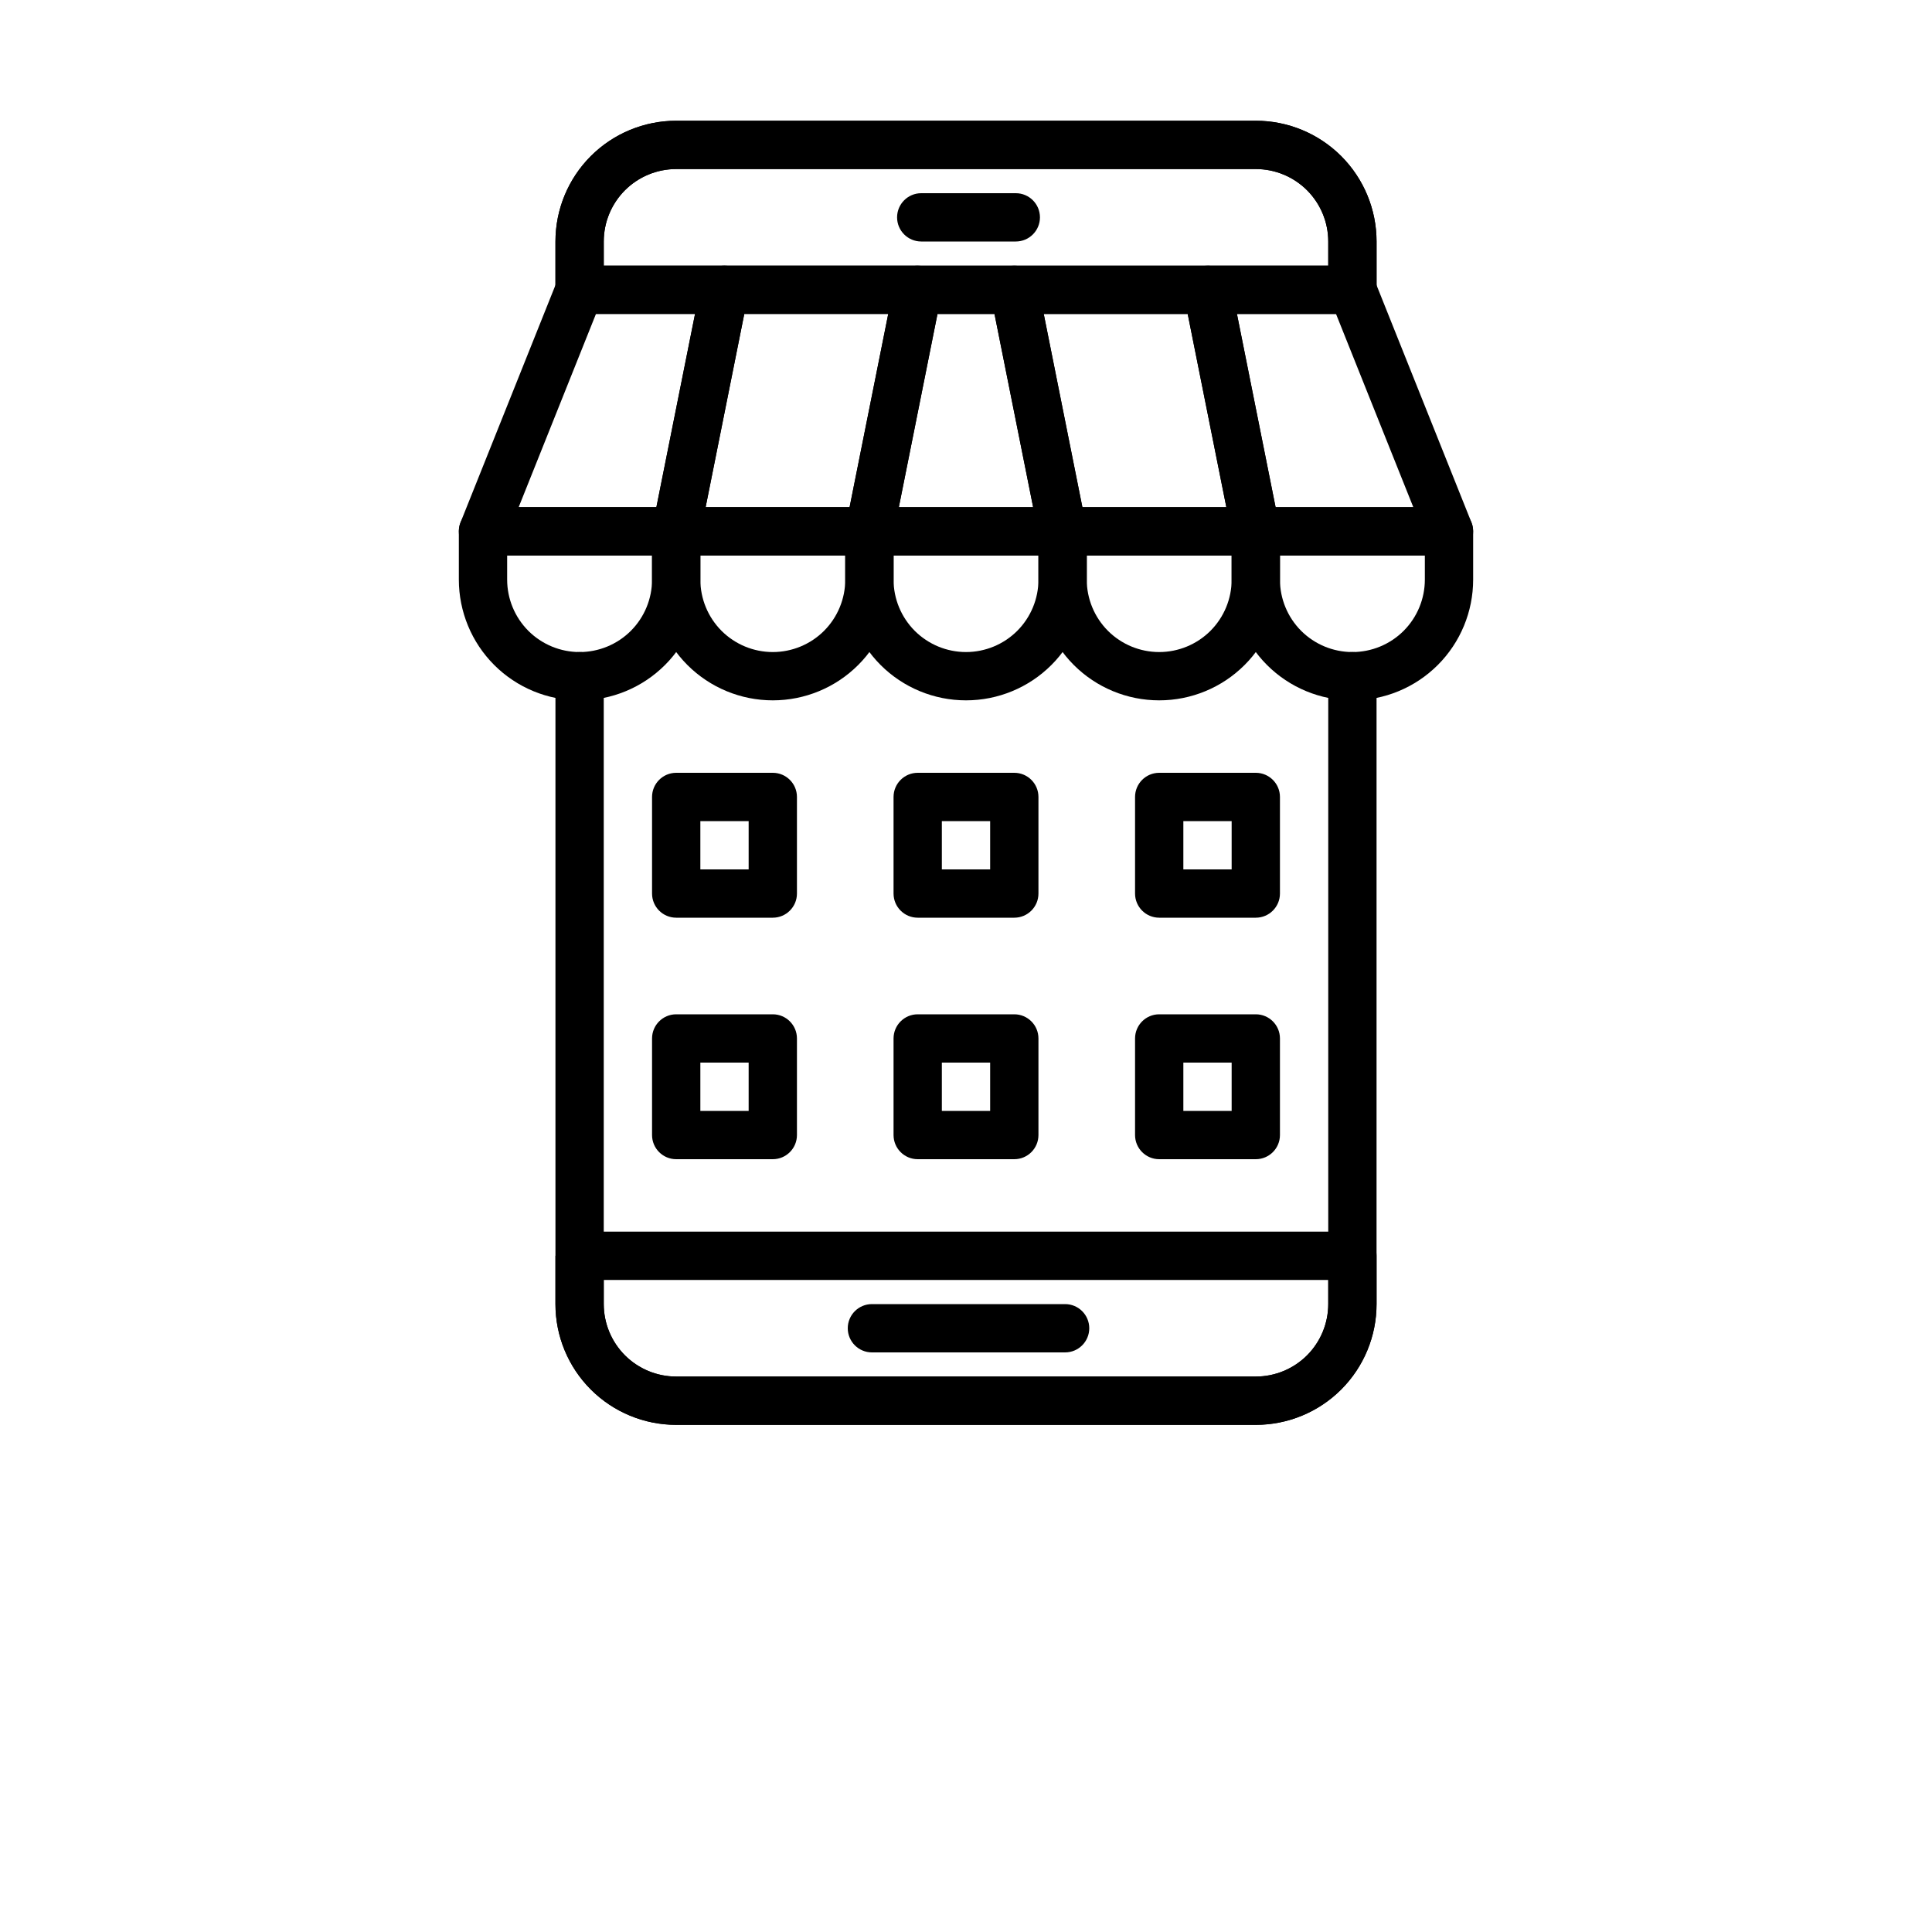 <?xml version="1.0" encoding="UTF-8"?>
<svg width="700pt" height="700pt" version="1.1" viewBox="0 0 700 700" xmlns="http://www.w3.org/2000/svg">
 <g fill-rule="evenodd">
  <path d="m209.55 113.73 0.453 0.016 0.367-0.051c1.68-0.246 8.383-1.715 8.383-8.926v-17.273c0-6.965 2.766-13.633 7.684-18.566 4.934-4.918 11.602-7.684 18.566-7.684h210c6.965 0 13.633 2.766 18.566 7.684 4.918 4.934 7.684 11.602 7.684 18.566v17.5c0 4.828 3.922 8.75 8.75 8.75 0 0 8.75-0.734 8.75-8.977v-17.273c0-11.602-4.602-22.734-12.809-30.941-8.207-8.207-19.34-12.809-30.941-12.809h-210c-11.602 0-22.734 4.602-30.941 12.809-8.207 8.207-12.809 19.34-12.809 30.941v17.5c0 0.176 0 0.367 0.016 0.543 0.141 2.816 1.332 4.656 2.801 5.879 1.453 1.348 3.379 2.207 5.481 2.312z"/>
  <path d="m201.25 245v227.5c0 11.602 4.602 22.734 12.809 30.941 8.207 8.207 19.34 12.809 30.941 12.809h210c11.602 0 22.734-4.602 30.941-12.809 8.207-8.207 12.809-19.34 12.809-30.941v-227.5c0-4.828-3.922-8.75-8.75-8.75s-8.75 3.922-8.75 8.75v227.5c0 6.965-2.766 13.633-7.684 18.566-4.934 4.918-11.602 7.684-18.566 7.684h-210c-6.965 0-13.633-2.766-18.566-7.684-4.918-4.934-7.684-11.602-7.684-18.566v-227.5c0-4.828-3.922-8.75-8.75-8.75s-8.75 3.922-8.75 8.75z"/>
  <path d="m210 113.75h280l0.367-0.051c1.68-0.246 8.383-1.715 8.383-8.926v-17.273c0-11.602-4.602-22.734-12.809-30.941-8.207-8.207-19.34-12.809-30.941-12.809h-210c-11.602 0-22.734 4.602-30.941 12.809-8.207 8.207-12.809 19.34-12.809 30.941v17.5l8.75 8.75zm271.25-17.5h-262.5v-8.75c0-6.965 2.766-13.633 7.684-18.566 4.934-4.918 11.602-7.684 18.566-7.684h210c6.965 0 13.633 2.766 18.566 7.684 4.918 4.934 7.684 11.602 7.684 18.566z"/>
  <path d="m498.75 472.5v-17.5c0-4.828-3.922-8.75-8.75-8.75h-280l-8.75 8.75v17.5c0 11.602 4.602 22.734 12.809 30.941 8.207 8.207 19.34 12.809 30.941 12.809h210c11.602 0 22.734-4.602 30.941-12.809 8.207-8.207 12.809-19.34 12.809-30.941zm-17.5-8.75v8.75c0 6.965-2.766 13.633-7.684 18.566-4.934 4.918-11.602 7.684-18.566 7.684h-210c-6.965 0-13.633-2.766-18.566-7.684-4.918-4.934-7.684-11.602-7.684-18.566v-8.75z"/>
  <path d="m315.91 490h70c4.828 0 8.75-3.922 8.75-8.75s-3.922-8.75-8.75-8.75h-70c-4.832 0-8.75 3.922-8.75 8.75s3.918 8.75 8.75 8.75z"/>
  <path d="m333.78 87.5h34.266c4.828 0 8.75-3.922 8.75-8.75s-3.922-8.75-8.75-8.75h-34.266c-4.828 0-8.75 3.922-8.75 8.75s3.922 8.75 8.75 8.75z"/>
  <path d="m210 253.75c11.602 0 22.734-4.602 30.941-12.809 8.207-8.207 12.809-19.34 12.809-30.941v-17.5c0-4.828-3.922-8.75-8.75-8.75h-70c-4.828 0-8.75 3.922-8.75 8.75v17.5c0 11.602 4.602 22.734 12.809 30.941 8.207 8.207 19.34 12.809 30.941 12.809zm0-17.5c-6.965 0-13.633-2.766-18.566-7.684-4.918-4.934-7.684-11.602-7.684-18.566v-8.75h52.5v8.75c0 6.965-2.766 13.633-7.684 18.566-4.934 4.918-11.602 7.684-18.566 7.684z"/>
  <path d="m280 253.75c11.602 0 22.734-4.602 30.941-12.809 8.207-8.207 12.809-19.34 12.809-30.941v-17.5c0-4.828-3.922-8.75-8.75-8.75h-70c-4.828 0-8.75 3.922-8.75 8.75v17.5c0 11.602 4.602 22.734 12.809 30.941 8.207 8.207 19.34 12.809 30.941 12.809zm0-17.5c-6.965 0-13.633-2.766-18.566-7.684-4.918-4.934-7.684-11.602-7.684-18.566v-8.75h52.5v8.75c0 6.965-2.766 13.633-7.684 18.566-4.934 4.918-11.602 7.684-18.566 7.684z"/>
  <path d="m350 253.75c11.602 0 22.734-4.602 30.941-12.809 8.207-8.207 12.809-19.34 12.809-30.941v-17.5c0-4.828-3.922-8.75-8.75-8.75h-70c-4.828 0-8.75 3.922-8.75 8.75v17.5c0 11.602 4.602 22.734 12.809 30.941 8.207 8.207 19.34 12.809 30.941 12.809zm0-17.5c-6.965 0-13.633-2.766-18.566-7.684-4.918-4.934-7.684-11.602-7.684-18.566v-8.75h52.5v8.75c0 6.965-2.766 13.633-7.684 18.566-4.934 4.918-11.602 7.684-18.566 7.684z"/>
  <path d="m420 253.75c11.602 0 22.734-4.602 30.941-12.809 8.207-8.207 12.809-19.34 12.809-30.941v-17.5c0-4.828-3.922-8.75-8.75-8.75h-70c-4.828 0-8.75 3.922-8.75 8.75v17.5c0 11.602 4.602 22.734 12.809 30.941 8.207 8.207 19.34 12.809 30.941 12.809zm0-17.5c-6.965 0-13.633-2.766-18.566-7.684-4.918-4.934-7.684-11.602-7.684-18.566v-8.75h52.5v8.75c0 6.965-2.766 13.633-7.684 18.566-4.934 4.918-11.602 7.684-18.566 7.684z"/>
  <path d="m490 253.75c11.602 0 22.734-4.602 30.941-12.809 8.207-8.207 12.809-19.34 12.809-30.941v-17.5c0-4.828-3.922-8.75-8.75-8.75h-70c-4.828 0-8.75 3.922-8.75 8.75v17.5c0 11.602 4.602 22.734 12.809 30.941 8.207 8.207 19.34 12.809 30.941 12.809zm0-17.5c-6.965 0-13.633-2.766-18.566-7.684-4.918-4.934-7.684-11.602-7.684-18.566v-8.75h52.5v8.75c0 6.965-2.766 13.633-7.684 18.566-4.934 4.918-11.602 7.684-18.566 7.684z"/>
  <path d="m376.07 103.29c-0.805-4.094-4.41-7.035-8.574-7.035h-35c-4.164 0-7.769 2.941-8.574 7.035l-17.5 87.5c-0.527 2.574 0.141 5.231 1.801 7.262 1.664 2.031 4.148 3.203 6.773 3.203h70c2.625 0 5.109-1.172 6.773-3.203 1.66-2.031 2.328-4.688 1.801-7.262zm-15.75 10.465 14 70h-48.648l14-70z"/>
  <path d="m446.07 103.29c-0.805-4.094-4.41-7.035-8.574-7.035h-70c-2.625 0-5.109 1.172-6.773 3.203-1.66 2.031-2.328 4.688-1.801 7.262l17.5 87.5c0.805 4.094 4.41 7.035 8.574 7.035h70c2.625 0 5.109-1.172 6.773-3.203 1.66-2.031 2.328-4.688 1.801-7.262zm-15.75 10.465 14 70h-52.148l-14-70z"/>
  <path d="m271.07 106.71c0.527-2.574-0.141-5.231-1.801-7.262-1.664-2.031-4.148-3.203-6.773-3.203h-52.5c-3.57 0-6.789 2.172-8.121 5.496l-35 87.5c-1.082 2.695-0.75 5.758 0.875 8.152 1.629 2.418 4.34 3.852 7.246 3.852h70c4.164 0 7.769-2.941 8.574-7.035zm-19.25 7.035-14 70h-49.891l28-70z"/>
  <path d="m498.12 101.75c-1.332-3.324-4.551-5.496-8.121-5.496h-52.5c-2.625 0-5.109 1.172-6.773 3.203-1.66 2.031-2.328 4.688-1.801 7.262l17.5 87.5c0.805 4.094 4.41 7.035 8.574 7.035h70c2.906 0 5.617-1.434 7.246-3.852 1.625-2.394 1.957-5.457 0.875-8.152zm-14.055 12.004 28 70h-49.891l-14-70z"/>
  <path d="m341.07 106.71c0.527-2.574-0.141-5.231-1.801-7.262-1.664-2.031-4.148-3.203-6.773-3.203h-70c-4.164 0-7.769 2.941-8.574 7.035l-17.5 87.5c-0.527 2.574 0.141 5.231 1.801 7.262 1.664 2.031 4.148 3.203 6.773 3.203h70c4.164 0 7.769-2.941 8.574-7.035zm-19.25 7.035-14 70h-52.148l14-70z"/>
  <path d="m288.75 288.75c0-4.828-3.922-8.75-8.75-8.75h-35c-4.828 0-8.75 3.922-8.75 8.75v35c0 4.828 3.922 8.75 8.75 8.75h35c4.828 0 8.75-3.922 8.75-8.75zm-17.5 8.75v17.5h-17.5v-17.5z"/>
  <path d="m288.75 376.25c0-4.828-3.922-8.75-8.75-8.75h-35c-4.828 0-8.75 3.922-8.75 8.75v35c0 4.828 3.922 8.75 8.75 8.75h35c4.828 0 8.75-3.922 8.75-8.75zm-17.5 8.75v17.5h-17.5v-17.5z"/>
  <path d="m376.25 288.75c0-4.828-3.922-8.75-8.75-8.75h-35c-4.828 0-8.75 3.922-8.75 8.75v35c0 4.828 3.922 8.75 8.75 8.75h35c4.828 0 8.75-3.922 8.75-8.75zm-17.5 8.75v17.5h-17.5v-17.5z"/>
  <path d="m376.25 376.25c0-4.828-3.922-8.75-8.75-8.75h-35c-4.828 0-8.75 3.922-8.75 8.75v35c0 4.828 3.922 8.75 8.75 8.75h35c4.828 0 8.75-3.922 8.75-8.75zm-17.5 8.75v17.5h-17.5v-17.5z"/>
  <path d="m463.75 288.75c0-4.828-3.922-8.75-8.75-8.75h-35c-4.828 0-8.75 3.922-8.75 8.75v35c0 4.828 3.922 8.75 8.75 8.75h35c4.828 0 8.75-3.922 8.75-8.75zm-17.5 8.75v17.5h-17.5v-17.5z"/>
  <path d="m463.75 376.25c0-4.828-3.922-8.75-8.75-8.75h-35c-4.828 0-8.75 3.922-8.75 8.75v35c0 4.828 3.922 8.75 8.75 8.75h35c4.828 0 8.75-3.922 8.75-8.75zm-17.5 8.75v17.5h-17.5v-17.5z"/>
 </g>
</svg>
